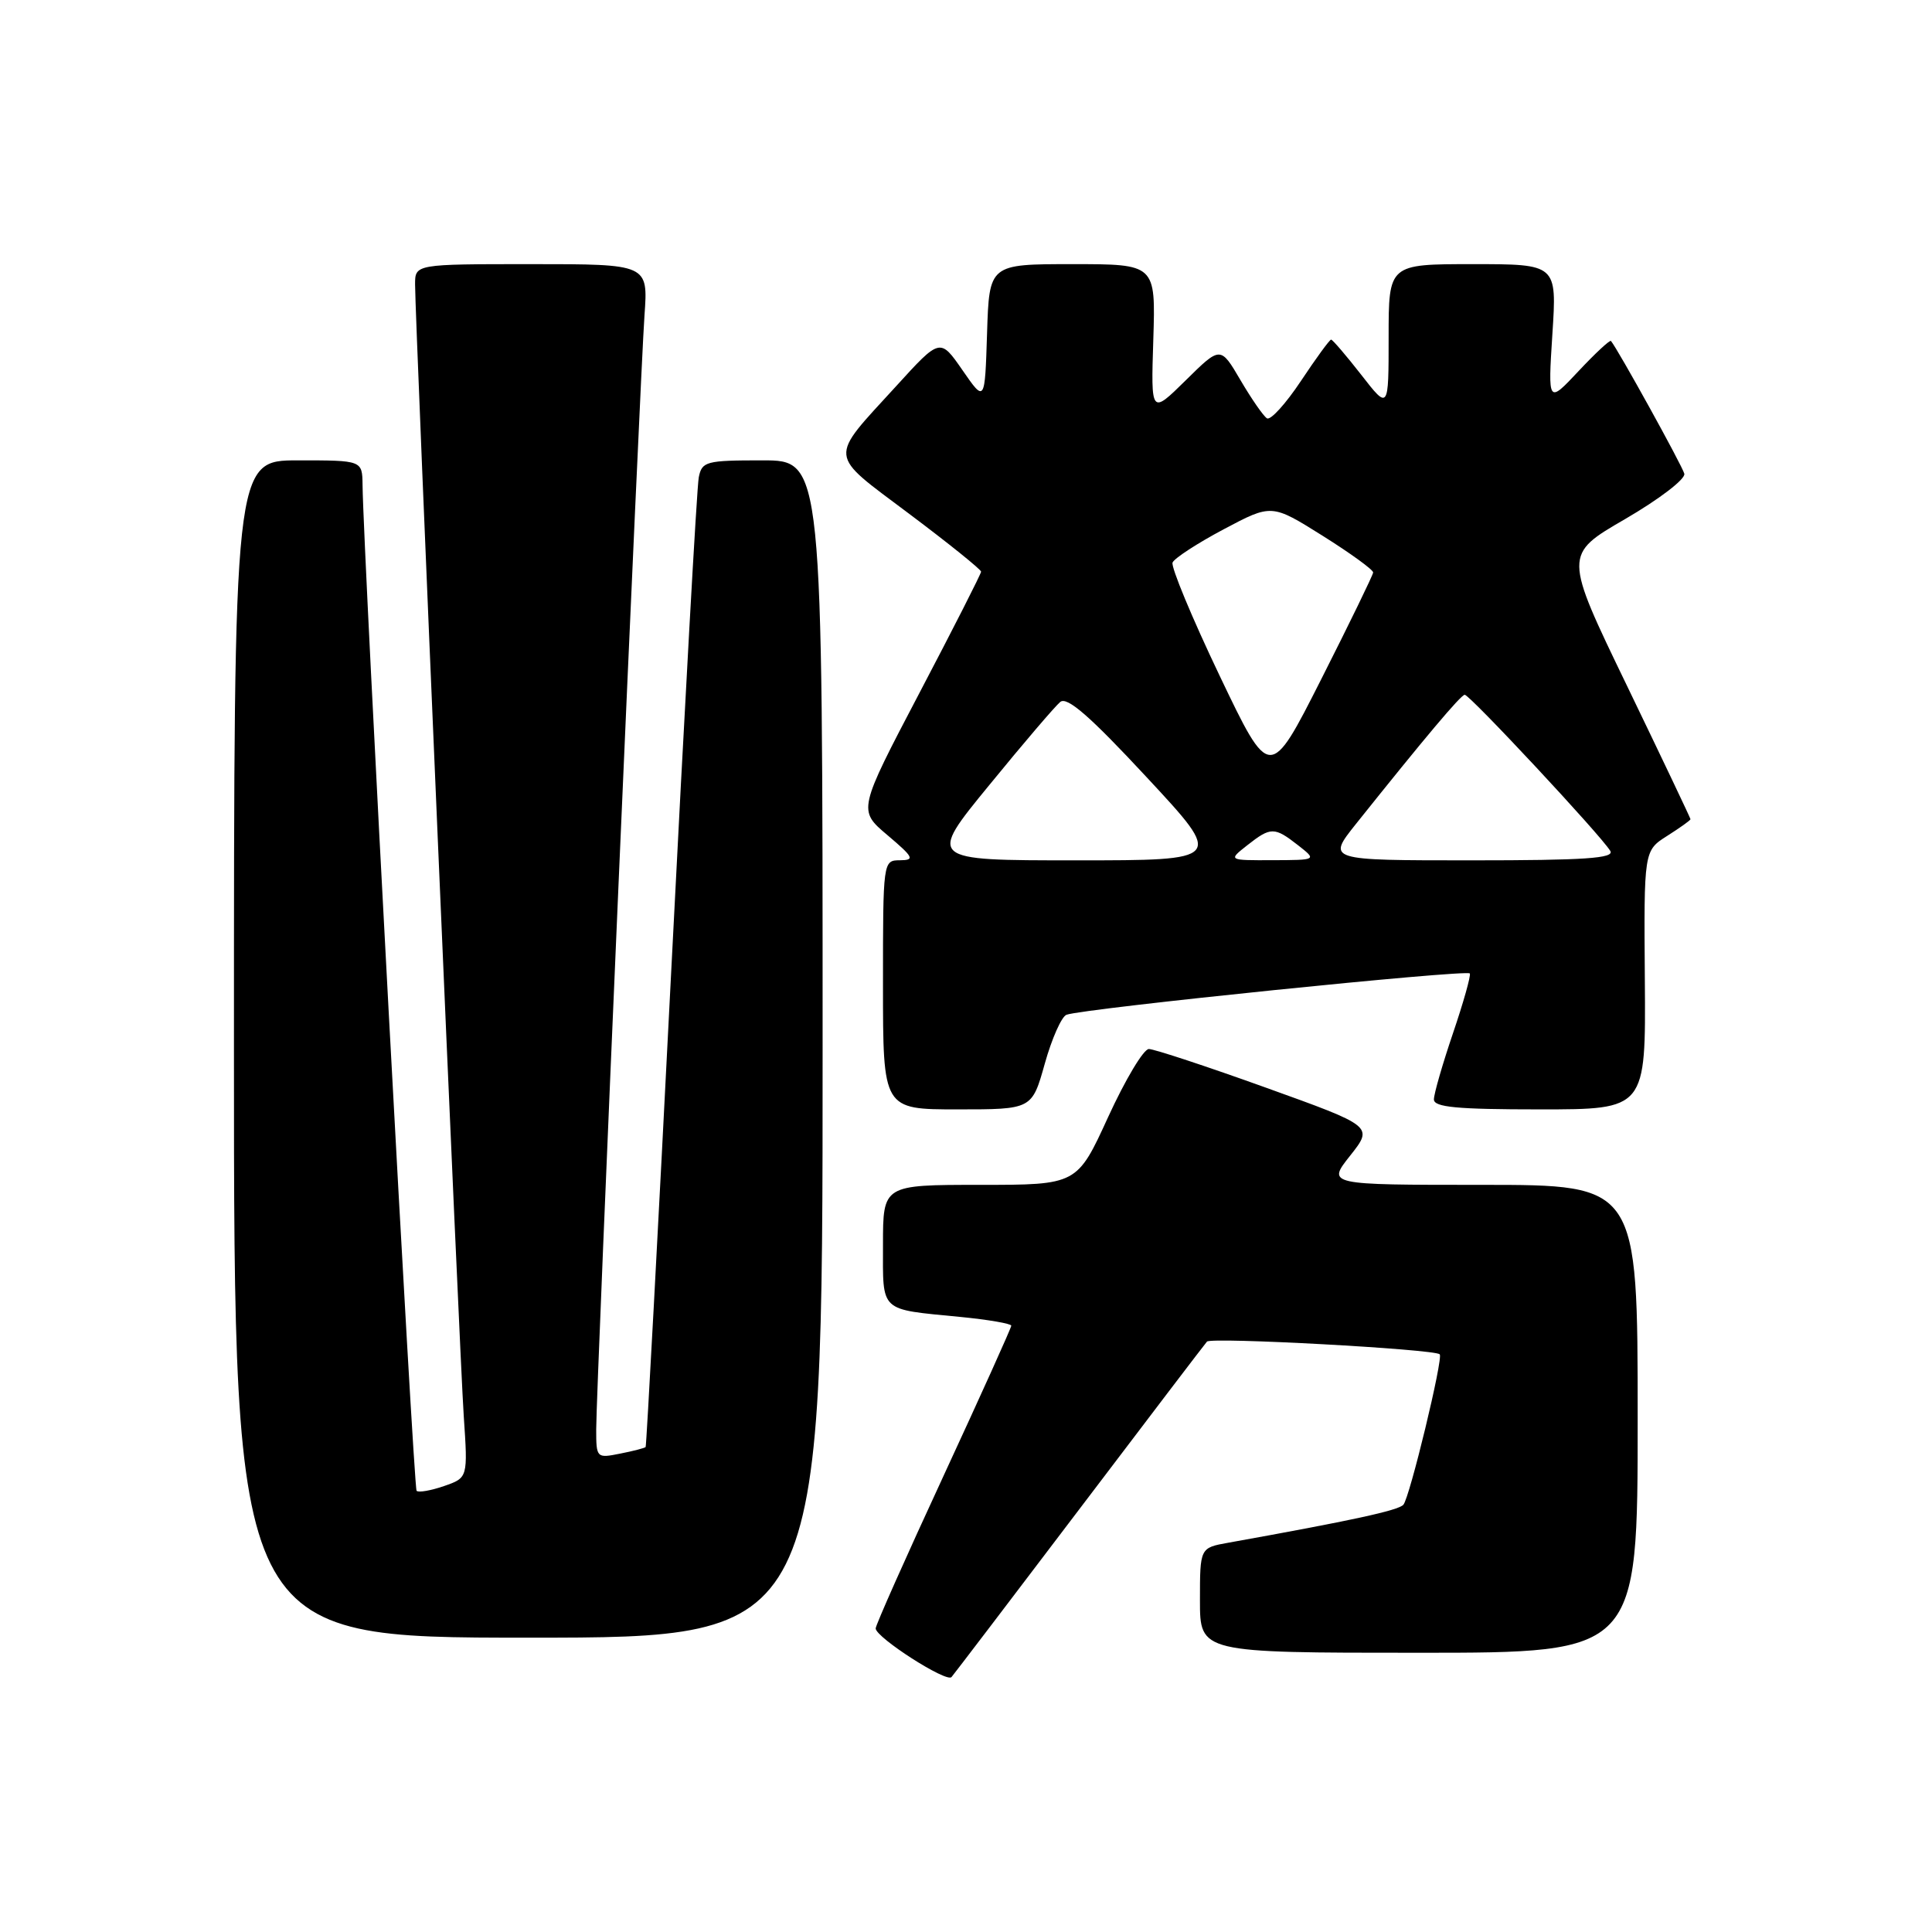 <?xml version="1.0" encoding="UTF-8" standalone="no"?>
<!DOCTYPE svg PUBLIC "-//W3C//DTD SVG 1.1//EN" "http://www.w3.org/Graphics/SVG/1.1/DTD/svg11.dtd" >
<svg xmlns="http://www.w3.org/2000/svg" xmlns:xlink="http://www.w3.org/1999/xlink" version="1.1" viewBox="0 0 256 256">
 <g >
 <path fill="currentColor"
d=" M 143.00 200.00 C 151.96 188.18 159.58 178.17 159.93 177.77 C 160.46 177.15 190.02 178.76 190.77 179.45 C 191.27 179.92 186.78 198.50 185.95 199.39 C 185.24 200.15 179.23 201.46 162.75 204.42 C 159.00 205.09 159.00 205.09 159.00 212.05 C 159.00 219.00 159.00 219.00 188.00 219.00 C 217.00 219.00 217.00 219.00 217.00 188.00 C 217.00 157.00 217.00 157.00 196.42 157.00 C 175.83 157.00 175.83 157.00 178.91 153.12 C 181.98 149.24 181.98 149.24 167.74 144.12 C 159.90 141.30 152.92 139.00 152.23 139.00 C 151.53 139.00 149.11 143.05 146.84 148.00 C 142.72 157.00 142.72 157.00 129.86 157.00 C 117.00 157.00 117.00 157.00 117.00 164.93 C 117.00 173.98 116.43 173.44 127.25 174.50 C 130.96 174.86 134.00 175.39 134.00 175.66 C 134.00 175.94 129.95 184.91 125.00 195.61 C 120.05 206.30 116.01 215.38 116.03 215.78 C 116.09 217.00 125.42 222.99 126.08 222.22 C 126.42 221.82 134.04 211.82 143.00 200.00 Z  M 109.00 139.00 C 109.00 61.00 109.00 61.00 101.02 61.00 C 93.54 61.00 93.01 61.14 92.59 63.25 C 92.34 64.49 90.71 93.85 88.95 128.50 C 87.19 163.15 85.66 191.61 85.55 191.74 C 85.44 191.87 83.92 192.27 82.18 192.61 C 79.05 193.24 79.00 193.20 79.00 189.38 C 79.00 184.06 84.81 50.14 85.40 41.75 C 85.88 35.00 85.88 35.00 70.44 35.00 C 55.00 35.00 55.00 35.00 55.00 37.69 C 55.00 42.41 60.88 179.16 61.45 187.65 C 62.00 195.81 62.00 195.81 58.84 196.91 C 57.10 197.51 55.46 197.80 55.20 197.54 C 54.80 197.13 48.14 73.31 48.04 64.25 C 48.00 61.00 48.00 61.00 39.50 61.00 C 31.00 61.00 31.00 61.00 31.00 139.00 C 31.00 217.00 31.00 217.00 70.00 217.00 C 109.00 217.00 109.00 217.00 109.00 139.00 Z  M 138.44 140.94 C 139.37 137.61 140.67 134.69 141.32 134.46 C 143.63 133.62 194.50 128.42 194.76 128.99 C 194.91 129.31 193.89 132.90 192.51 136.96 C 191.13 141.03 190.00 144.95 190.00 145.68 C 190.00 146.71 193.05 147.00 204.04 147.00 C 218.08 147.00 218.08 147.00 217.95 129.86 C 217.82 112.72 217.82 112.72 220.91 110.76 C 222.61 109.68 224.00 108.69 224.00 108.55 C 224.00 108.42 220.22 100.47 215.60 90.90 C 207.19 73.50 207.19 73.50 215.35 68.77 C 219.87 66.14 223.36 63.47 223.18 62.77 C 222.92 61.73 214.38 46.28 213.46 45.18 C 213.32 45.01 211.38 46.81 209.16 49.18 C 205.11 53.50 205.11 53.50 205.70 44.25 C 206.30 35.00 206.30 35.00 195.15 35.00 C 184.00 35.00 184.00 35.00 184.00 44.66 C 184.00 54.33 184.00 54.33 180.37 49.66 C 178.37 47.10 176.57 45.00 176.38 45.00 C 176.18 45.00 174.38 47.47 172.38 50.48 C 170.38 53.49 168.36 55.72 167.88 55.43 C 167.41 55.14 165.83 52.86 164.37 50.37 C 161.72 45.85 161.72 45.85 157.11 50.40 C 152.50 54.94 152.50 54.94 152.82 44.97 C 153.13 35.00 153.13 35.00 142.10 35.00 C 131.08 35.00 131.08 35.00 130.79 44.17 C 130.50 53.34 130.50 53.34 127.54 49.06 C 124.57 44.77 124.57 44.77 118.77 51.14 C 109.71 61.06 109.60 59.91 120.48 68.09 C 125.72 72.02 130.00 75.47 130.00 75.75 C 130.00 76.02 126.33 83.25 121.84 91.80 C 113.68 107.36 113.68 107.36 117.59 110.66 C 121.07 113.61 121.25 113.97 119.25 113.99 C 117.01 114.00 117.00 114.06 117.00 130.50 C 117.00 147.00 117.00 147.00 126.87 147.00 C 136.74 147.00 136.74 147.00 138.44 140.94 Z  M 131.09 104.02 C 135.58 98.52 139.81 93.57 140.49 93.01 C 141.39 92.26 144.41 94.88 151.95 103.00 C 162.18 114.00 162.18 114.00 142.55 114.00 C 122.91 114.00 122.91 114.00 131.09 104.02 Z  M 165.27 112.00 C 168.39 109.55 168.86 109.55 172.00 112.00 C 174.50 113.96 174.50 113.96 168.62 113.98 C 162.73 114.00 162.73 114.00 165.27 112.00 Z  M 179.66 109.19 C 188.83 97.71 193.54 92.11 194.08 92.06 C 194.70 92.00 212.15 110.71 213.37 112.75 C 213.96 113.73 210.02 114.00 194.97 114.00 C 175.83 114.00 175.83 114.00 179.66 109.19 Z  M 161.60 89.52 C 157.94 81.86 155.14 75.11 155.37 74.54 C 155.61 73.97 158.66 71.98 162.15 70.13 C 168.50 66.76 168.50 66.76 175.25 70.99 C 178.96 73.32 181.98 75.51 181.95 75.86 C 181.92 76.21 178.83 82.57 175.08 89.98 C 168.26 103.46 168.26 103.46 161.60 89.52 Z "/>
</g>
</svg>